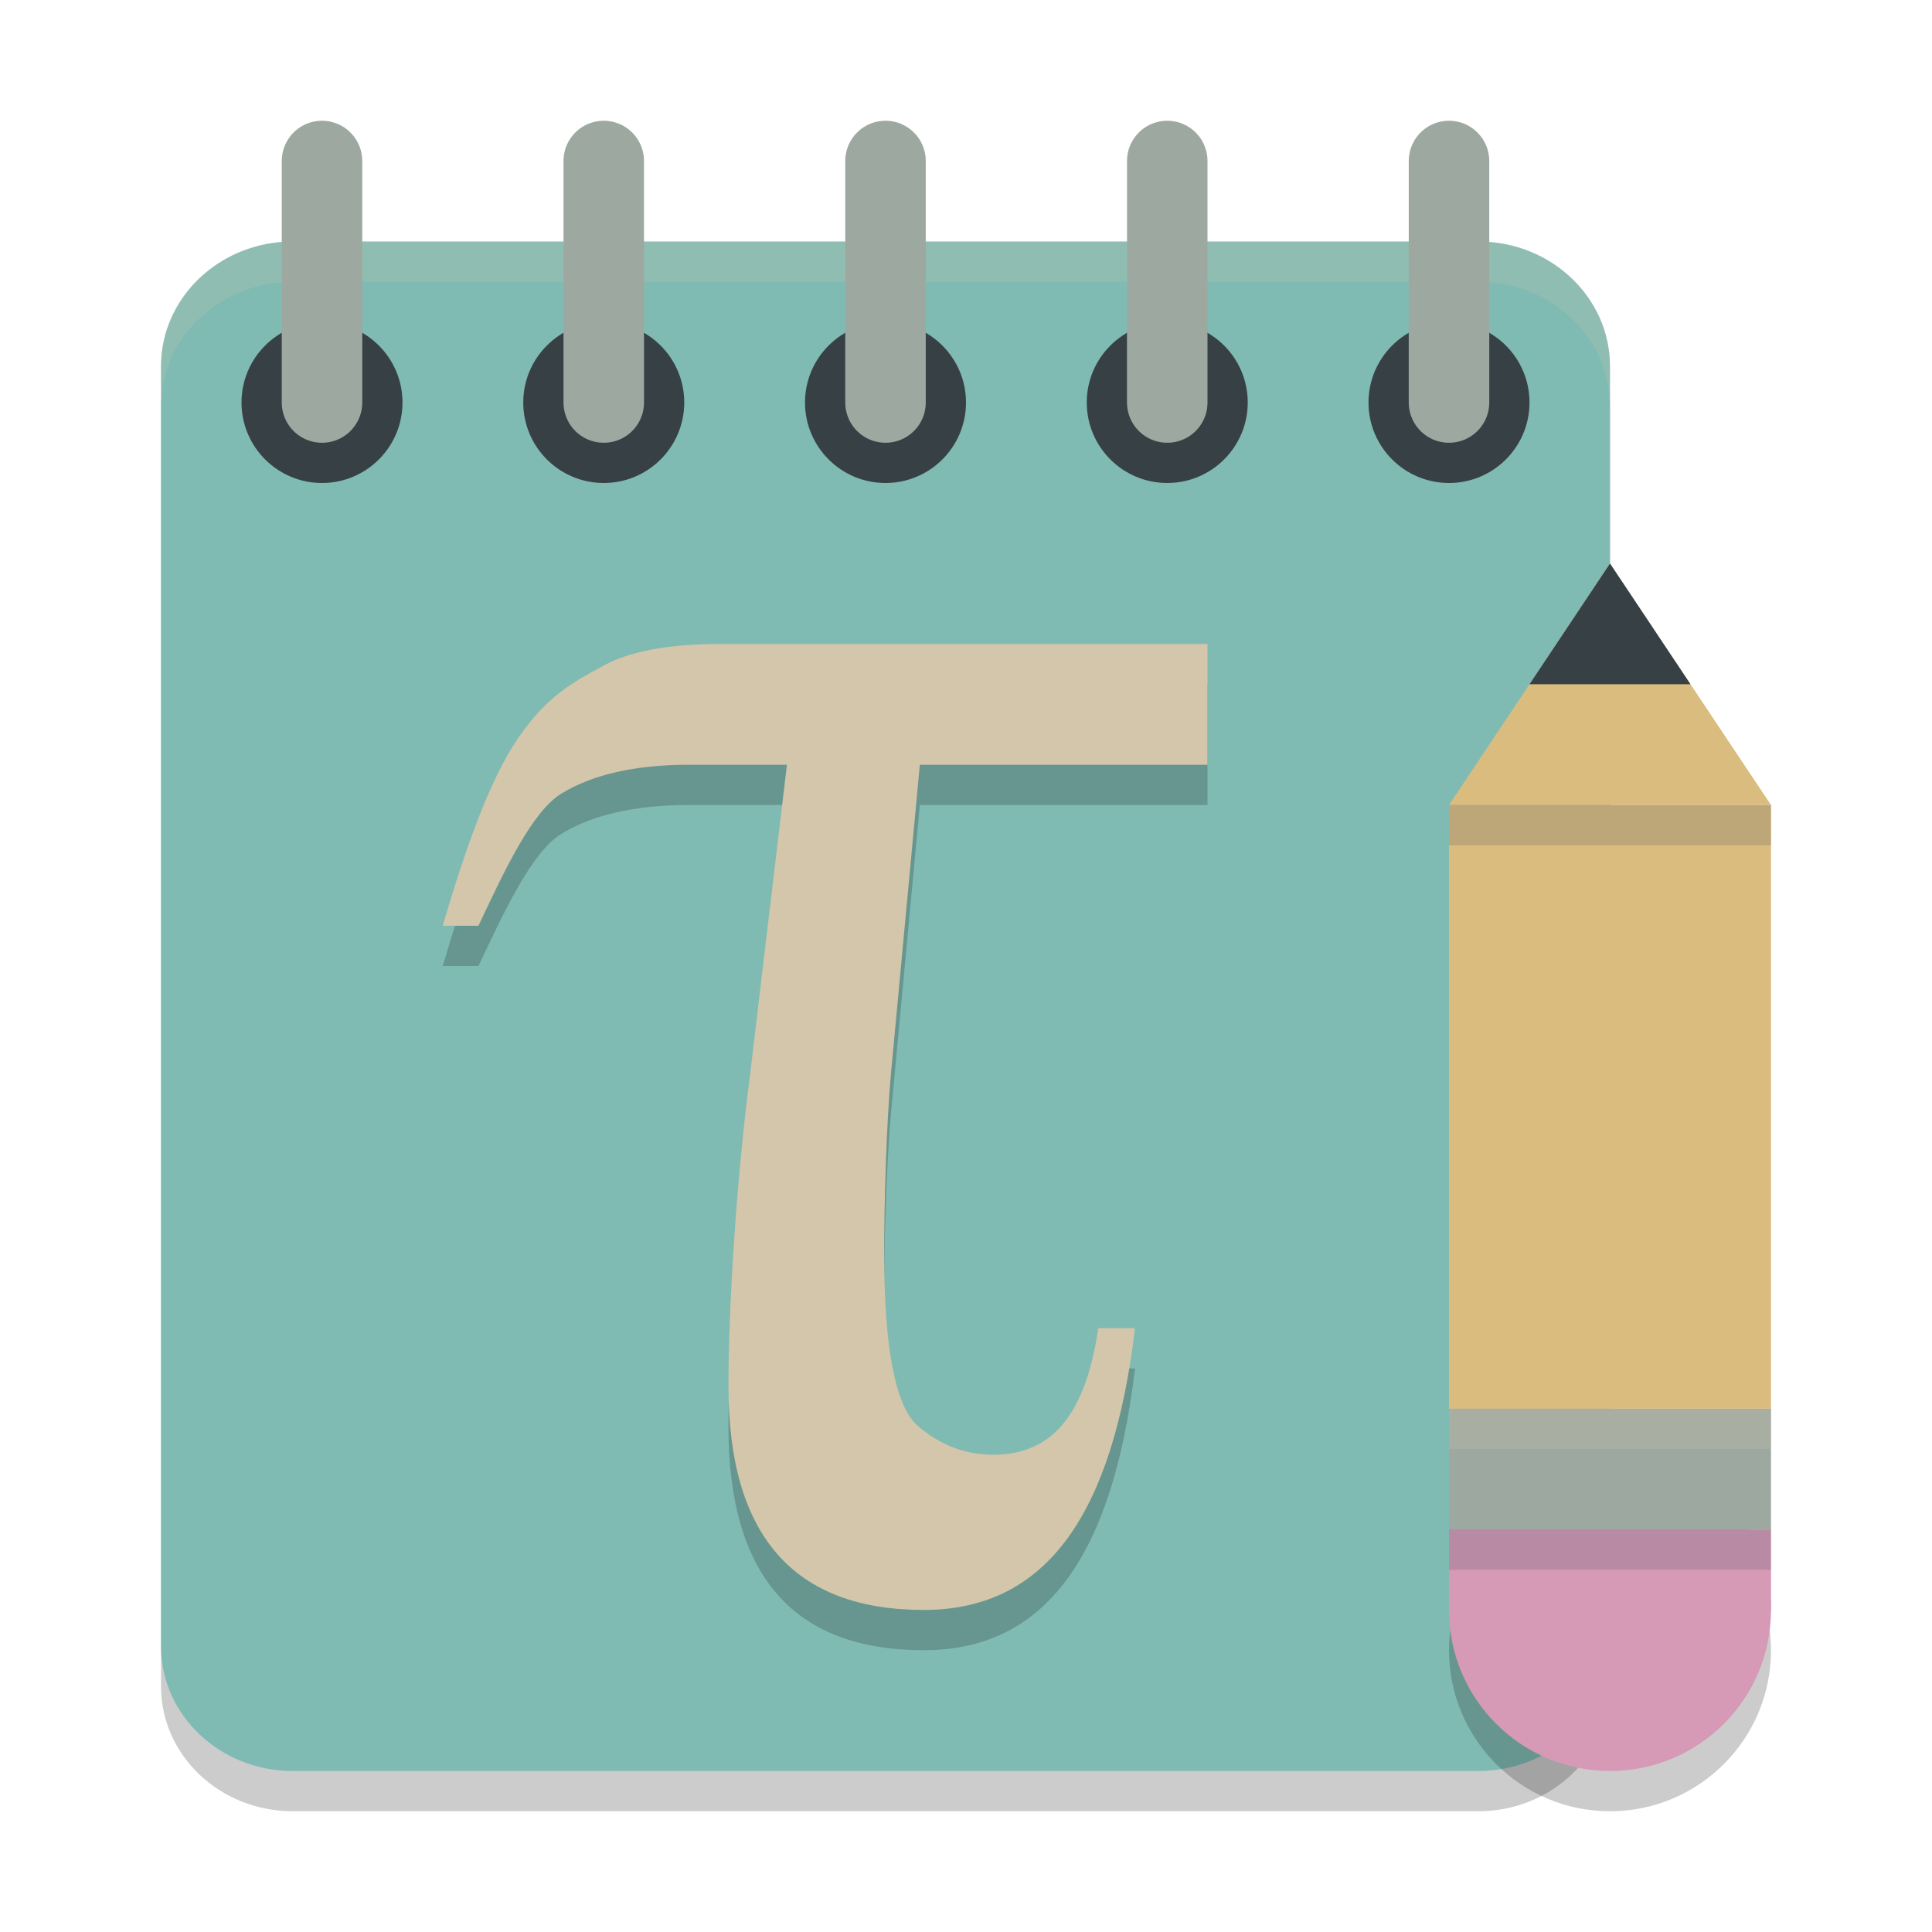 <svg xmlns="http://www.w3.org/2000/svg" width="48" height="48" version="1">
 <path style="opacity:0.2" d="M 7.273,7 H 36.727 C 38.535,7 40,8.389 40,10.102 V 41.898 C 40,43.611 38.535,45 36.727,45 H 7.273 C 5.465,45 4,43.611 4,41.898 V 10.102 C 4,8.389 5.465,7 7.273,7 Z m 0,0"/>
 <path style="fill:#7fbbb3" d="M 7.273,6 H 36.727 C 38.535,6 40,7.389 40,9.102 V 40.898 C 40,42.611 38.535,44 36.727,44 H 7.273 C 5.465,44 4,42.611 4,40.898 V 9.102 C 4,7.389 5.465,6 7.273,6 Z m 0,0"/>
 <path style="fill:#d3c6aa;opacity:0.2" d="M 7.273 6 C 5.466 6 4 7.388 4 9.102 L 4 10.102 C 4 8.388 5.466 7 7.273 7 L 36.727 7 C 38.534 7 40 8.388 40 10.102 L 40 9.102 C 40 7.388 38.534 6 36.727 6 L 7.273 6 z"/>
 <path style="opacity:0.2" d="m 22.853,20 -0.714,7.635 c -0.115,1.228 -0.172,3.269 -0.172,4.497 0,2.342 0.271,3.766 0.813,4.273 0.558,0.492 1.191,0.737 1.897,0.737 1.578,0 2.313,-1.16 2.61,-3.143 h 0.912 c -0.542,4.553 -2.157,7 -5.246,7 -3.237,0 -4.855,-1.851 -4.855,-5.552 0,-1.867 0.18,-5.004 0.542,-7.789 L 19.551,20 h -2.439 c -1.348,0 -2.399,0.251 -3.154,0.71 C 13.219,21.152 12.528,22.64 11.888,24 H 11 c 0.526,-1.801 1.151,-3.615 1.873,-4.663 0.724,-1.064 1.414,-1.412 2.07,-1.771 C 15.6,17.189 16.578,17 17.876,17 H 30 v 3 z"/>
 <path style="fill:#d3c6aa" d="m 22.853,19 -0.714,7.635 c -0.115,1.228 -0.172,3.269 -0.172,4.497 0,2.342 0.271,3.766 0.813,4.273 0.558,0.492 1.191,0.737 1.897,0.737 1.578,0 2.313,-1.16 2.61,-3.143 h 0.912 c -0.542,4.553 -2.157,7 -5.246,7 -3.237,0 -4.855,-1.851 -4.855,-5.552 0,-1.867 0.18,-5.004 0.542,-7.789 L 19.551,19 h -2.439 c -1.348,0 -2.399,0.251 -3.154,0.71 C 13.219,20.152 12.528,21.64 11.888,23 H 11 c 0.526,-1.801 1.151,-3.615 1.873,-4.663 0.724,-1.064 1.414,-1.412 2.07,-1.771 C 15.6,16.189 16.578,16 17.876,16 H 30 v 3 z"/>
 <path style="opacity:0.2" d="m 36,41 c 0,2.209 1.791,4 4,4 2.209,0 4,-1.791 4,-4 0,-2.209 -1.791,-4 -4,-4 -2.209,0 -4,1.791 -4,4 z m 0,0"/>
 <path style="fill:#d699b6" d="m 36,40 c 0,2.209 1.791,4 4,4 2.209,0 4,-1.791 4,-4 0,-2.209 -1.791,-4 -4,-4 -2.209,0 -4,1.791 -4,4 z m 0,0"/>
 <path style="fill:#d699b6" d="m 44,38 h -8 v 2 h 8 z m 0,0"/>
 <path style="fill:#dbbc7f" d="m 40,14 -4,6 h 8 z m 0,0"/>
 <path style="fill:#374145" d="m 40,14 -2,3 h 4 z"/>
 <path style="fill:#dbbc7f" d="M 36,20 V 35 H 38.4 41.6 43.2 44 V 20 H 43.2 41.6 38.4 Z"/>
 <path style="fill:#9da9a0" d="m 44,35 h -8 v 3 h 8 z m 0,0"/>
 <path style="fill:#374145" d="m 10,10 c 0,1.104 -0.896,2 -2,2 C 6.896,12 6,11.104 6,10 6,8.896 6.896,8 8,8 c 1.104,0 2,0.896 2,2 z m 0,0"/>
 <path style="fill:none;stroke:#9da9a0;stroke-width:2;stroke-linecap:round" d="M 8,10 V 4"/>
 <path style="fill:#374145" d="m 17,10 c 0,1.104 -0.896,2 -2,2 -1.104,0 -2,-0.896 -2,-2 0,-1.104 0.896,-2 2,-2 1.104,0 2,0.896 2,2 z m 0,0"/>
 <path style="fill:none;stroke:#9da9a0;stroke-width:2;stroke-linecap:round" d="M 15,10 V 4"/>
 <path style="fill:#374145" d="m 24,10 c 0,1.104 -0.896,2 -2,2 -1.104,0 -2,-0.896 -2,-2 0,-1.104 0.896,-2 2,-2 1.104,0 2,0.896 2,2 z m 0,0"/>
 <path style="fill:none;stroke:#9da9a0;stroke-width:2;stroke-linecap:round" d="M 22,10 V 4"/>
 <path style="fill:#374145" d="m 31,10 c 0,1.104 -0.896,2 -2,2 -1.104,0 -2,-0.896 -2,-2 0,-1.104 0.896,-2 2,-2 1.104,0 2,0.896 2,2 z m 0,0"/>
 <path style="fill:none;stroke:#9da9a0;stroke-width:2;stroke-linecap:round" d="M 29,10 V 4"/>
 <path style="fill:#374145" d="m 38,10 c 0,1.104 -0.896,2 -2,2 -1.104,0 -2,-0.896 -2,-2 0,-1.104 0.896,-2 2,-2 1.104,0 2,0.896 2,2 z m 0,0"/>
 <path style="fill:none;stroke:#9da9a0;stroke-width:2;stroke-linecap:round" d="M 36,10 V 4"/>
 <rect style="opacity:0.2;fill:#495156" width="8" height="1" x="36" y="38"/>
 <rect style="opacity:0.2;fill:#495156" width="8" height="1" x="36" y="20"/>
 <rect style="opacity:0.2;fill:#d3c6aa" width="8" height="1" x="36" y="35"/>
</svg>
